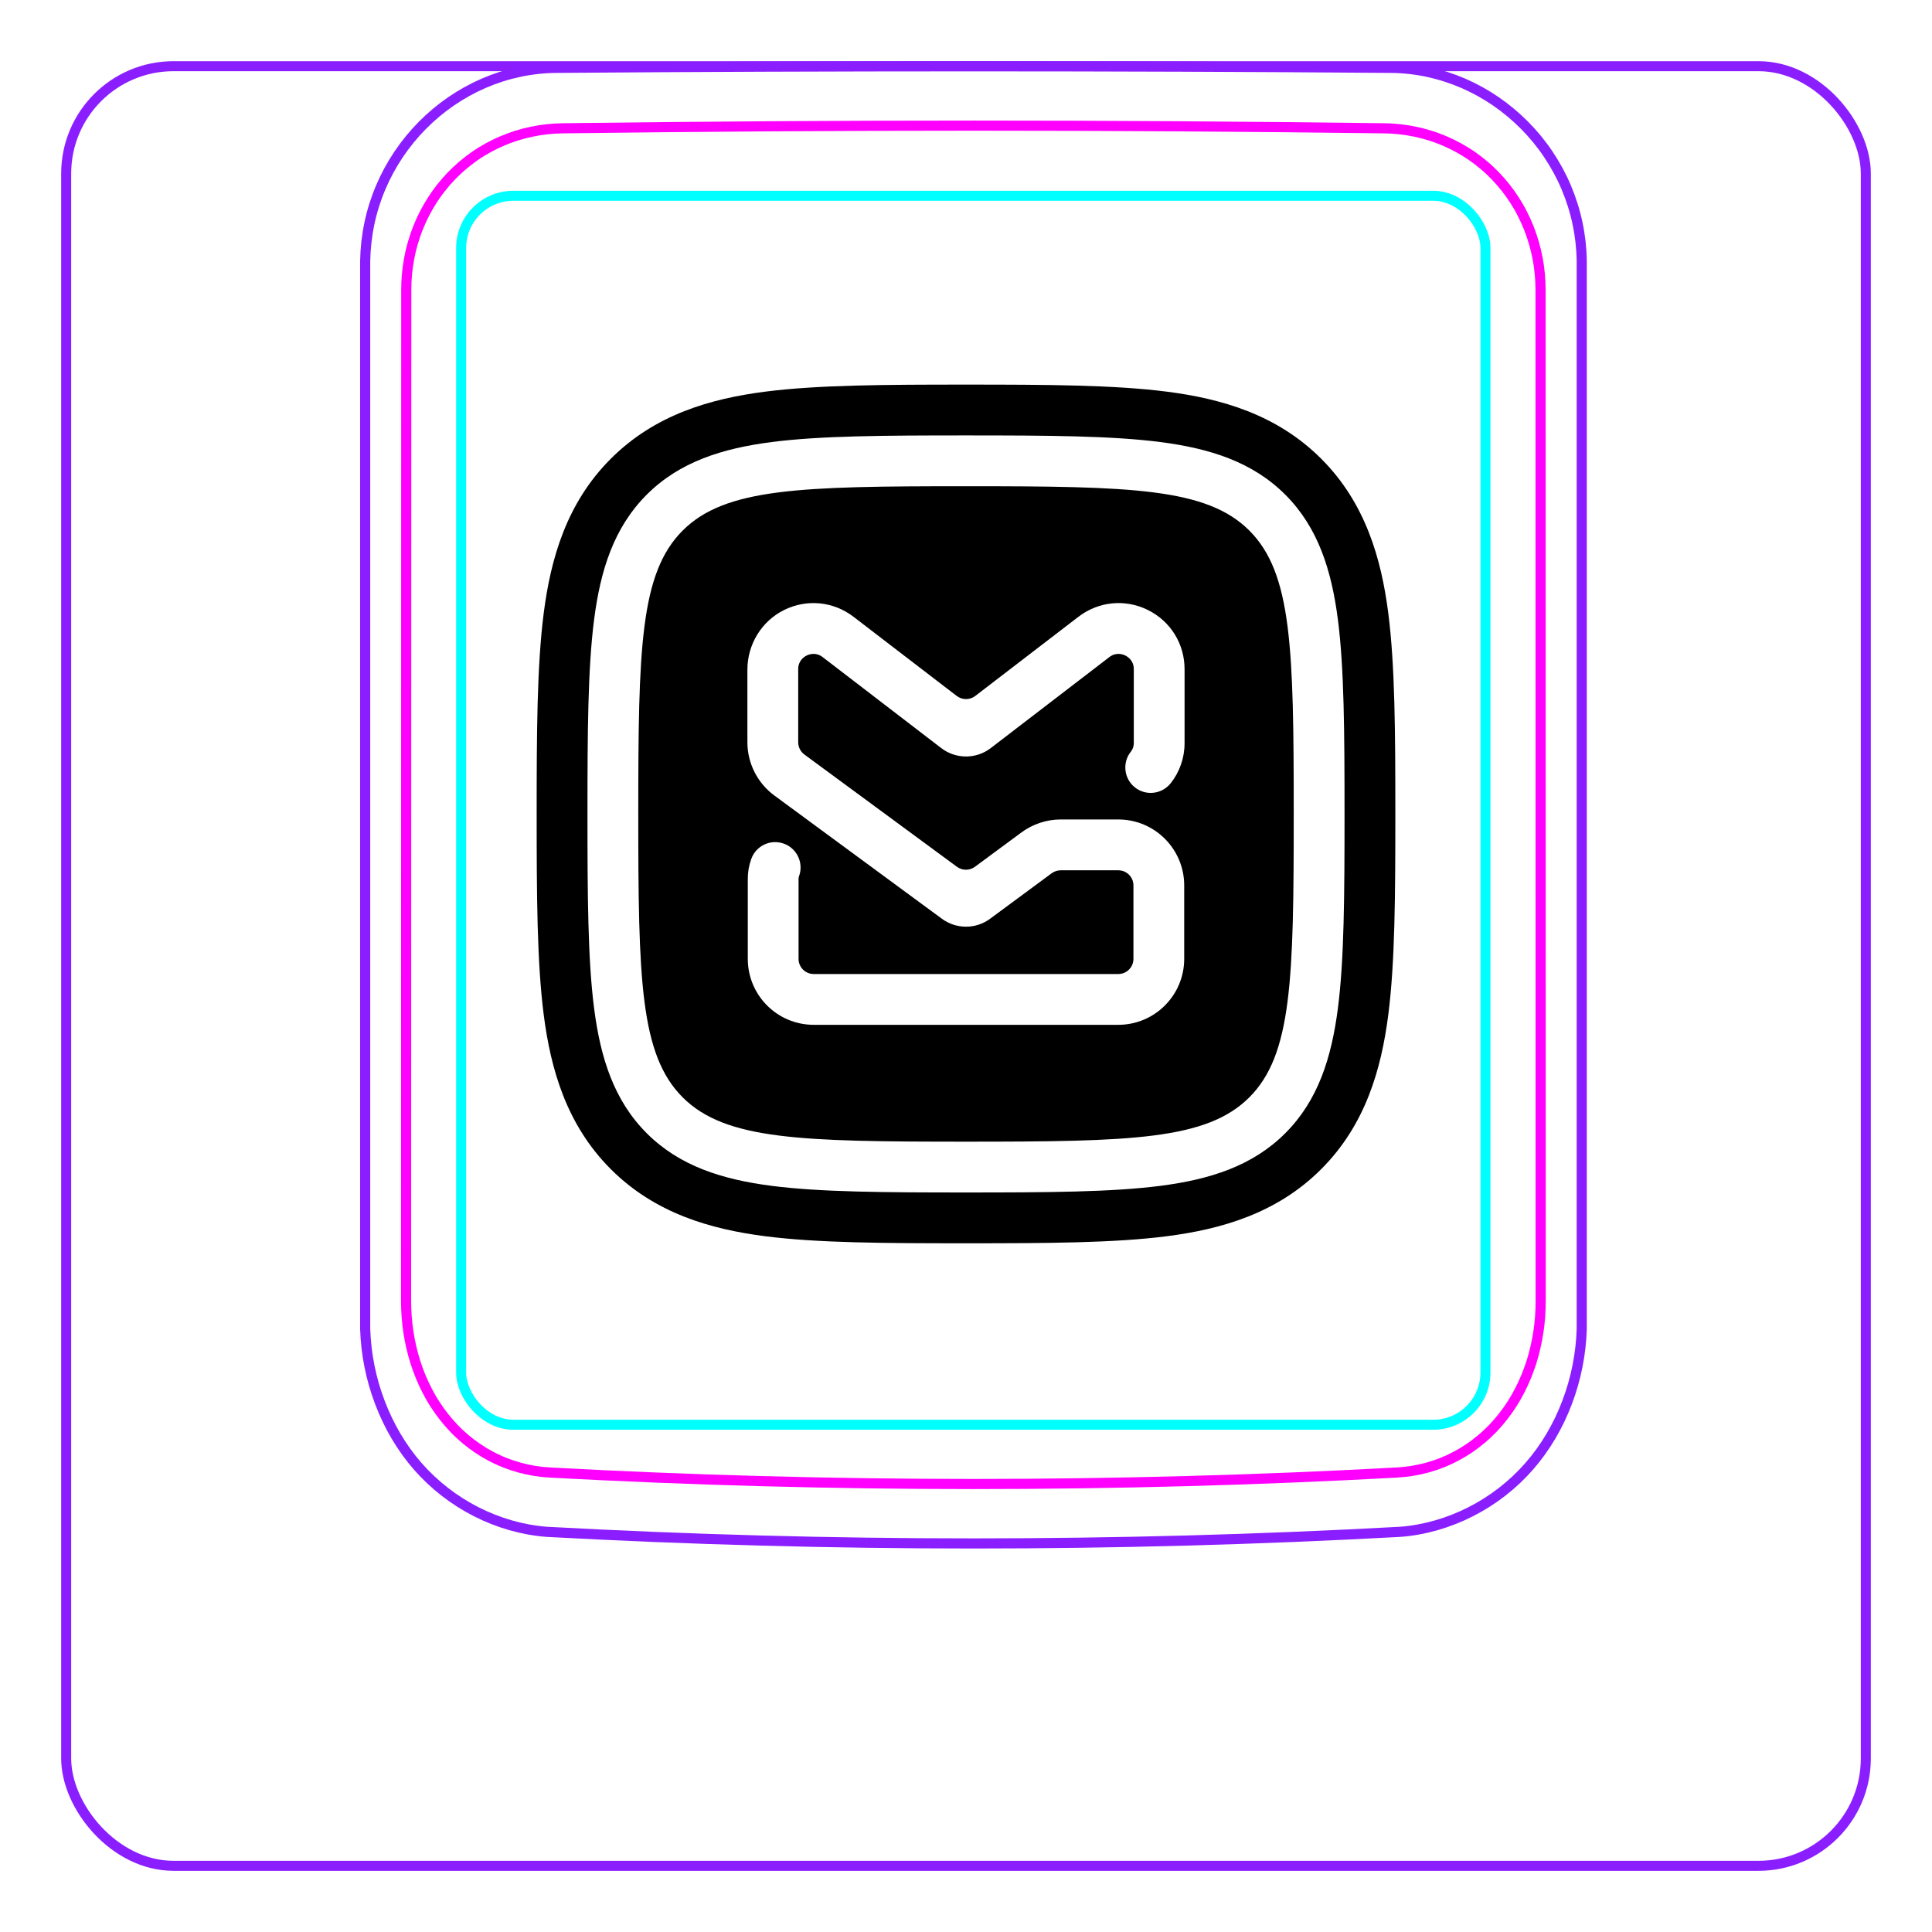 <svg width="54" height="54" viewBox="0 0 54 54" fill="none" xmlns="http://www.w3.org/2000/svg">
<rect x="1.85" y="1.85" width="50.3" height="50.3" rx="3" stroke="#8B1EFF" stroke-width="0.28"/>
<path d="M10.207 37.148V7.296C10.213 6.944 10.252 6.591 10.325 6.246C10.397 5.901 10.503 5.564 10.641 5.239C10.914 4.595 11.313 4.001 11.807 3.502C12.296 3.008 12.879 2.606 13.514 2.33C13.832 2.192 14.161 2.086 14.498 2.013C14.835 1.94 15.178 1.901 15.521 1.897C19.417 1.866 23.313 1.851 27.208 1.851C31.105 1.851 35 1.866 38.896 1.897C39.239 1.901 39.583 1.94 39.921 2.013C40.257 2.086 40.587 2.193 40.903 2.33C41.221 2.468 41.525 2.637 41.811 2.833C42.098 3.031 42.366 3.255 42.611 3.502C42.858 3.751 43.081 4.022 43.275 4.312C43.471 4.604 43.64 4.914 43.777 5.238C43.914 5.563 44.021 5.901 44.093 6.246C44.166 6.591 44.205 6.944 44.21 7.296C44.21 7.296 44.21 37.148 44.21 37.148C44.189 37.842 44.051 38.538 43.803 39.193C43.556 39.848 43.198 40.462 42.739 40.986C42.509 41.248 42.255 41.487 41.98 41.7C41.707 41.912 41.414 42.097 41.105 42.254C40.798 42.41 40.477 42.537 40.145 42.632C39.816 42.726 39.477 42.79 39.136 42.815C31.191 43.248 23.227 43.248 15.282 42.815C14.601 42.763 13.926 42.566 13.313 42.255C12.693 41.94 12.135 41.507 11.679 40.987C11.22 40.462 10.863 39.848 10.616 39.193C10.367 38.538 10.229 37.843 10.207 37.148Z" stroke="#8B1EFF" stroke-width="0.283" stroke-miterlimit="10"/>
<rect x="12.889" y="5.472" width="28.63" height="34.35" rx="1.46" stroke="#00FFFF" stroke-width="0.28"/>
<path d="M38.69 3.586C31.076 3.487 23.339 3.487 15.724 3.586C15.432 3.59 15.143 3.621 14.858 3.682C14.787 3.697 14.715 3.713 14.645 3.731C14.575 3.75 14.505 3.77 14.436 3.792C14.298 3.835 14.162 3.885 14.031 3.942C13.898 3.999 13.768 4.062 13.642 4.131C13.578 4.167 13.515 4.204 13.453 4.241C13.391 4.28 13.33 4.319 13.27 4.361C13.032 4.527 12.812 4.715 12.611 4.923C12.51 5.027 12.415 5.137 12.325 5.254C12.279 5.311 12.236 5.37 12.193 5.429C12.151 5.489 12.111 5.548 12.072 5.611C11.915 5.856 11.784 6.115 11.677 6.387C11.651 6.455 11.625 6.523 11.602 6.594C11.578 6.663 11.556 6.734 11.536 6.803C11.495 6.944 11.462 7.086 11.435 7.231C11.382 7.517 11.355 7.807 11.355 8.103C11.353 17.519 11.352 26.937 11.35 36.354C11.35 36.648 11.371 36.938 11.414 37.224C11.436 37.367 11.462 37.509 11.495 37.651C11.511 37.722 11.529 37.791 11.548 37.862C11.567 37.932 11.588 38.003 11.61 38.072C11.699 38.351 11.809 38.62 11.943 38.877C11.977 38.942 12.012 39.005 12.048 39.069C12.084 39.132 12.122 39.194 12.162 39.255C12.241 39.376 12.324 39.494 12.413 39.606C12.502 39.718 12.597 39.828 12.697 39.931C12.747 39.983 12.798 40.034 12.852 40.084C12.905 40.133 12.959 40.181 13.014 40.228C13.236 40.413 13.473 40.572 13.727 40.707C13.79 40.739 13.855 40.772 13.92 40.801C13.986 40.832 14.053 40.859 14.12 40.887C14.254 40.939 14.391 40.984 14.529 41.022C14.805 41.097 15.087 41.143 15.377 41.158C23.219 41.585 31.193 41.585 39.035 41.158C39.327 41.142 39.609 41.096 39.886 41.022C40.023 40.984 40.16 40.939 40.294 40.887C40.361 40.86 40.428 40.832 40.493 40.802C40.559 40.771 40.624 40.739 40.688 40.705C40.944 40.571 41.181 40.411 41.4 40.226C41.511 40.134 41.615 40.035 41.718 39.931C41.767 39.879 41.816 39.825 41.864 39.77C41.911 39.716 41.958 39.66 42.002 39.604C42.181 39.378 42.336 39.137 42.468 38.882C42.535 38.754 42.596 38.623 42.652 38.488C42.679 38.421 42.706 38.353 42.73 38.284C42.757 38.216 42.779 38.147 42.803 38.077C42.889 37.8 42.955 37.517 42.998 37.23C43.01 37.158 43.017 37.085 43.027 37.013C43.035 36.94 43.041 36.867 43.047 36.794C43.057 36.648 43.062 36.501 43.062 36.355C43.061 26.938 43.06 17.52 43.059 8.102C43.058 7.807 43.032 7.514 42.977 7.224C42.95 7.079 42.915 6.936 42.875 6.796C42.834 6.656 42.788 6.518 42.735 6.383C42.681 6.247 42.622 6.114 42.555 5.984C42.522 5.919 42.488 5.854 42.451 5.79C42.414 5.727 42.376 5.664 42.337 5.602C42.18 5.357 42 5.129 41.799 4.92C41.749 4.868 41.698 4.817 41.645 4.767C41.591 4.717 41.538 4.668 41.481 4.621C41.37 4.526 41.254 4.438 41.136 4.356C40.898 4.193 40.646 4.054 40.379 3.94C40.313 3.912 40.245 3.885 40.176 3.859C40.108 3.834 40.039 3.81 39.97 3.789C39.831 3.746 39.692 3.709 39.551 3.68C39.269 3.622 38.983 3.59 38.69 3.586Z" stroke="#FF00FF" stroke-width="0.283" stroke-miterlimit="10" stroke-linecap="round" stroke-linejoin="round"/>
<path fill-rule="evenodd" clip-rule="evenodd" d="M36.928 12.822C35.687 11.58 34.127 11.142 32.613 10.947C31.141 10.758 29.255 10.75 27 10.75C24.745 10.75 22.859 10.758 21.387 10.947C19.873 11.142 18.314 11.58 17.072 12.822C15.83 14.063 15.392 15.623 15.197 17.137C15.008 18.609 15 20.495 15 22.75C15 25.005 15.008 26.891 15.197 28.363C15.392 29.877 15.83 31.436 17.072 32.678C18.314 33.92 19.873 34.358 21.387 34.553C22.859 34.742 24.745 34.75 27 34.75C29.255 34.75 31.141 34.742 32.613 34.553C34.127 34.358 35.687 33.92 36.928 32.678C38.17 31.436 38.608 29.877 38.803 28.363C38.992 26.891 39 25.005 39 22.75C39 20.495 38.992 18.609 38.803 17.137C38.608 15.623 38.17 14.063 36.928 12.822ZM32.431 12.355C33.815 12.534 35.006 12.908 35.924 13.826C36.842 14.744 37.216 15.935 37.395 17.319C37.57 18.681 37.58 20.465 37.58 22.75C37.58 25.035 37.57 26.819 37.395 28.181C37.216 29.565 36.842 30.756 35.924 31.674C35.006 32.592 33.815 32.967 32.431 33.145C31.069 33.32 29.285 33.33 27 33.33C24.715 33.33 22.931 33.32 21.569 33.145C20.185 32.967 18.994 32.592 18.076 31.674C17.158 30.756 16.783 29.565 16.605 28.181C16.43 26.819 16.42 25.035 16.42 22.75C16.42 20.465 16.43 18.681 16.605 17.319C16.783 15.935 17.158 14.744 18.076 13.826C18.994 12.908 20.185 12.534 21.569 12.355C22.931 12.18 24.715 12.17 27 12.17C29.285 12.17 31.069 12.18 32.431 12.355ZM34.92 14.83C33.73 13.64 31.63 13.59 27 13.59C22.37 13.59 20.27 13.64 19.08 14.83C17.89 16.02 17.84 18.12 17.84 22.75C17.84 27.38 17.89 29.48 19.08 30.67C20.27 31.86 22.37 31.91 27 31.91C31.63 31.91 33.73 31.86 34.92 30.67C36.11 29.48 36.16 27.38 36.16 22.75C36.16 18.12 36.11 16.02 34.92 14.83ZM31.255 28.644H22.744C21.726 28.644 20.901 27.819 20.901 26.8V24.564C20.901 24.374 20.933 24.186 20.999 24.006C21.132 23.637 21.539 23.446 21.908 23.58C22.277 23.713 22.467 24.12 22.334 24.489C22.325 24.514 22.32 24.539 22.32 24.564V26.8C22.32 27.035 22.51 27.224 22.744 27.224H31.256C31.49 27.224 31.68 27.035 31.68 26.8V24.748C31.68 24.514 31.49 24.325 31.256 24.325H29.648C29.558 24.325 29.468 24.354 29.396 24.407L27.674 25.679C27.478 25.824 27.245 25.901 27.001 25.901H27C26.758 25.901 26.522 25.824 26.327 25.68L21.641 22.233C21.171 21.887 20.89 21.331 20.89 20.748V18.718C20.89 18.014 21.284 17.363 21.915 17.05C22.55 16.735 23.294 16.808 23.856 17.239L26.741 19.452C26.894 19.569 27.106 19.569 27.259 19.452L30.143 17.239C30.705 16.808 31.447 16.735 32.081 17.048C32.716 17.361 33.109 17.995 33.109 18.702V20.775C33.109 21.183 32.97 21.581 32.717 21.897C32.471 22.202 32.024 22.251 31.718 22.006C31.413 21.76 31.364 21.313 31.609 21.008C31.66 20.944 31.69 20.859 31.69 20.775V18.702C31.69 18.464 31.524 18.357 31.453 18.322C31.382 18.287 31.197 18.221 31.008 18.365L27.691 20.91C27.488 21.066 27.244 21.144 27 21.144C26.756 21.144 26.513 21.066 26.309 20.91L22.992 18.365C22.803 18.221 22.618 18.287 22.547 18.322C22.476 18.357 22.31 18.464 22.31 18.702V20.747C22.31 20.882 22.375 21.009 22.483 21.089L26.747 24.227C26.897 24.337 27.101 24.337 27.251 24.226L28.552 23.265C28.867 23.033 29.256 22.904 29.647 22.904H31.255C32.274 22.904 33.099 23.73 33.099 24.748V26.8C33.099 27.818 32.274 28.644 31.256 28.644L31.255 28.644L31.255 28.644Z" fill="black"/>
</svg>
